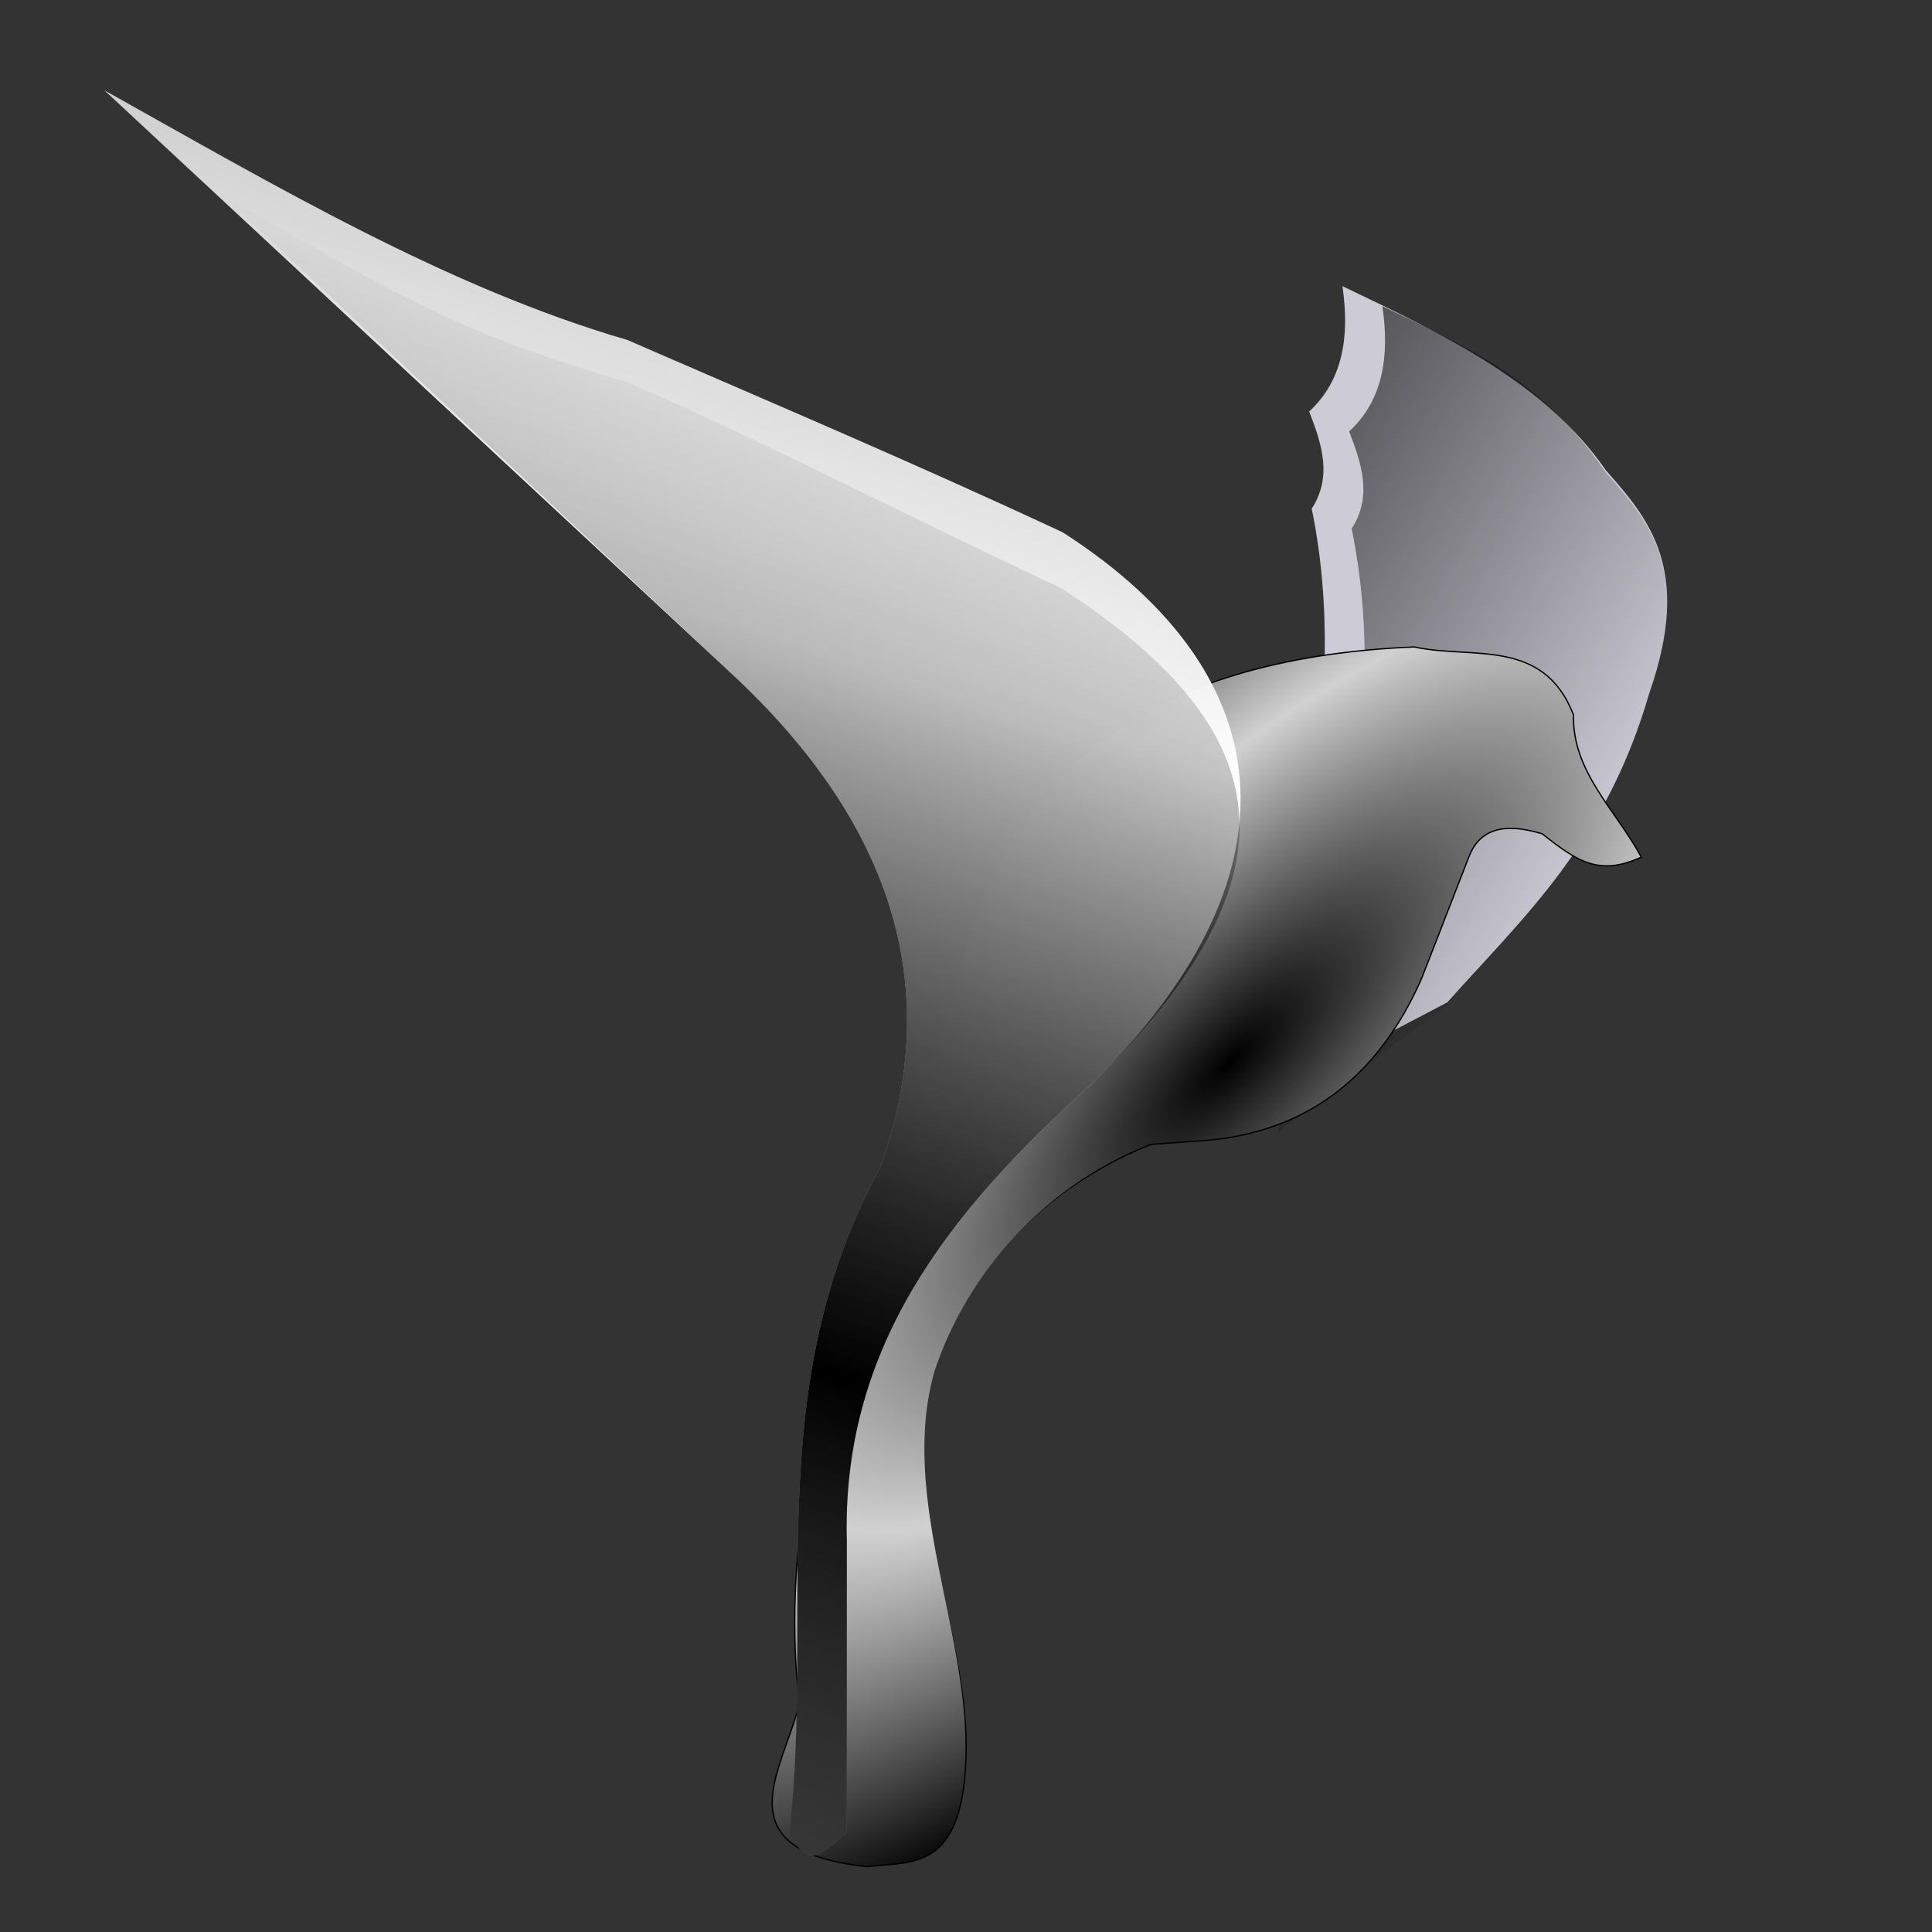 <?xml version="1.0" encoding="UTF-8" standalone="no"?>
<!-- Created with Inkscape (http://www.inkscape.org/) -->
<svg xmlns:dc="http://purl.org/dc/elements/1.1/" xmlns:cc="http://creativecommons.org/ns#" xmlns:rdf="http://www.w3.org/1999/02/22-rdf-syntax-ns#" xmlns:svg="http://www.w3.org/2000/svg" xmlns="http://www.w3.org/2000/svg" xmlns:xlink="http://www.w3.org/1999/xlink" xmlns:sodipodi="http://sodipodi.sourceforge.net/DTD/sodipodi-0.dtd" xmlns:inkscape="http://www.inkscape.org/namespaces/inkscape" width="255" height="255" viewBox="0 0 67.469 67.469" version="1.1" id="svg8" inkscape:version="0.92.5 (2060ec1f9f, 2020-04-08)" sodipodi:docname="pidgin.svg">
 <rect x="0" y="0" width="67.469" height="67.469" fill="#333333" stroke="none"/>
 <defs id="defs2">
  <linearGradient inkscape:collect="always" id="linearGradient1075">
   <stop id="stop1071" stop-color="black" stop-opacity="1"/>
   <stop offset="1" id="stop1073" stop-color="#d1d1d1" stop-opacity="1"/>
  </linearGradient>
  <linearGradient inkscape:collect="always" id="linearGradient1063">
   <stop id="stop1059" stop-color="#686868" stop-opacity="1"/>
   <stop offset="1" id="stop1061" stop-color="#ffffff" stop-opacity="0.977"/>
  </linearGradient>
  <linearGradient id="linearGradient2762" inkscape:collect="always">
   <stop id="stop2764" stop-color="black" stop-opacity="1"/>
   <stop id="stop2766" offset="1" stop-color="black" stop-opacity="0"/>
  </linearGradient>
  <linearGradient gradientUnits="userSpaceOnUse" y2="144.2" x2="407.85" y1="586.08" x1="282.83" id="linearGradient2807" xlink:href="#linearGradient1063" inkscape:collect="always" gradientTransform="matrix(0.09,0,0,0.09,3.171,242.697)" spreadMethod="reflect"/>
  <linearGradient spreadMethod="reflect" gradientUnits="userSpaceOnUse" y2="54.15" x2="401.51" y1="385.22" x1="282.35" id="linearGradient2815" xlink:href="#linearGradient2762" inkscape:collect="always" gradientTransform="matrix(0.09,0,0,0.09,3.171,242.697)"/>
  <linearGradient gradientUnits="userSpaceOnUse" y2="335.99" x2="147.65" y1="174.97" x1="-122.99" id="linearGradient2831" xlink:href="#linearGradient2762" inkscape:collect="always" gradientTransform="matrix(0.09,0,0,0.09,44.469,226.058)"/>
  <radialGradient r="168.01" fy="232.69" fx="-37.17" cy="232.69" cx="-37.17" gradientTransform="matrix(0.032,-0.171,0.025,0.005,27.003,282.401)" gradientUnits="userSpaceOnUse" id="radialGradient2866" xlink:href="#linearGradient2762" inkscape:collect="always"/>
  <radialGradient r="168.01" fy="452.34" fx="121.69" cy="452.34" cx="121.69" gradientTransform="matrix(0.093,-0.091,0.034,0.035,16.271,261.865)" gradientUnits="userSpaceOnUse" id="radialGradient2868" xlink:href="#linearGradient1075" inkscape:collect="always" spreadMethod="reflect"/>
 </defs>
 <sodipodi:namedview id="base" pagecolor="#ff0000" bordercolor="#666666" borderopacity="1.0" inkscape:pageopacity="0" inkscape:pageshadow="2" inkscape:zoom="3.4156863" inkscape:cx="127.5" inkscape:cy="127.5" inkscape:document-units="mm" inkscape:current-layer="layer1" showgrid="false" inkscape:snap-to-guides="false" inkscape:snap-grids="false" inkscape:snap-others="false" inkscape:object-nodes="false" inkscape:snap-nodes="false" inkscape:snap-global="false" inkscape:window-width="1920" inkscape:window-height="1056" inkscape:window-x="0" inkscape:window-y="0" inkscape:window-maximized="1" units="px"/>
 <g inkscape:label="Layer 1" inkscape:groupmode="layer" id="layer1" transform="translate(0,-229.531)">
  <path sodipodi:nodetypes="cccccccc" id="path2817" d="m 46.881,239.525 c 3.526,1.685 7.068,3.353 9.2,6.431 1.527,1.726 3.017,3.484 1.519,7.771 -1.524,5.26 -4.395,7.825 -7.057,10.808 l -7.325,3.841 c 1.757,-7.027 4.03,-14.054 2.59,-21.081 0.73,-1.131 0.348,-2.263 -0.089,-3.394 1.163,-1.071 1.425,-2.593 1.161,-4.377 z" inkscape:connector-curvature="0" stroke-opacity="1" fill="#cdcbd6" fill-rule="evenodd" stroke="none" stroke-linejoin="miter" fill-opacity="1" stroke-linecap="butt" stroke-width="0.09"/>
  <path sodipodi:nodetypes="ccccccccc" id="path2829" d="m 48.275,240.222 c 3.526,1.685 5.674,2.734 7.806,5.812 1.527,1.726 3.017,3.484 1.519,7.771 -1.524,5.26 -4.395,7.825 -7.057,10.808 l -5.93,4.461 c 1.757,-7.027 4.03,-14.054 2.59,-21.081 0.73,-1.131 0.348,-2.263 -0.089,-3.394 1.163,-1.071 1.425,-2.593 1.161,-4.377 z" inkscape:connector-curvature="0" stroke-opacity="1" fill="url(#linearGradient2831)" fill-rule="evenodd" stroke="none" stroke-linejoin="miter" fill-opacity="1" stroke-linecap="butt" stroke-width="0.09"/>
  <path d="m 57.285,259.453 c -0.872,-1.616 -2.408,-2.966 -2.357,-4.95 -1.048,-2.703 -3.55,-1.916 -5.54,-2.357 -9.336,0.388 -14.455,4.438 -15.912,11.669 l -3.536,10.961 c -1.479,4.42 -2.591,9.037 -2.004,14.262 -0.554,2.302 -2.755,5.114 2.357,5.658 1.529,-0.2 3.281,0.206 3.418,-3.772 0.154,-4.4 -2.487,-9.11 -1.229,-13.511 0.971,-2.955 3.556,-6.306 7.712,-7.941 l 1.65,-0.118 c 3.633,-0.222 6.22,-2.118 7.779,-5.658 l 1.65,-4.243 c 0.407,-1.075 1.358,-1.198 2.593,-0.825 1.222,0.96 1.968,1.481 3.418,0.825 z" id="path2774" sodipodi:nodetypes="ccccccccccccccc" inkscape:connector-curvature="0" stroke-opacity="1" fill="url(#radialGradient2866)" fill-rule="evenodd" stroke="#000000" stroke-linejoin="miter" fill-opacity="1" stroke-linecap="butt" stroke-width="0.09"/>
  <path sodipodi:nodetypes="ccccccccccccccc" id="path2778" d="m 57.285,259.453 c -0.872,-1.616 -2.408,-2.966 -2.357,-4.95 -1.048,-2.703 -3.55,-1.916 -5.54,-2.357 -9.336,0.388 -14.455,4.438 -15.912,11.669 l -3.536,10.961 c -1.479,4.42 -2.591,9.037 -2.004,14.262 -0.554,2.302 -2.755,5.114 2.357,5.658 1.529,-0.2 3.281,0.206 3.418,-3.772 0.154,-4.4 -2.332,-9.11 -1.074,-13.511 0.971,-2.955 3.401,-6.306 7.557,-7.941 l 1.65,-0.118 c 3.633,-0.222 6.22,-2.118 7.779,-5.658 l 1.65,-4.243 c 0.407,-1.075 1.358,-1.198 2.593,-0.825 1.222,0.96 1.968,1.481 3.418,0.825 z" inkscape:connector-curvature="0" stroke-opacity="1" fill="url(#radialGradient2868)" fill-rule="evenodd" stroke="none" stroke-linejoin="miter" fill-opacity="1" stroke-linecap="butt" stroke-width="0.09"/>
  <path inkscape:connector-curvature="0" d="m 3.643,232.683 c 6,3.355 11.966,6.882 18.269,8.722 5.01,2.181 9.903,4.245 15.205,6.718 8.011,5.157 8.16,12.217 1.061,19.212 -5.172,4.593 -8.789,9.34 -8.604,16.03 v 10.136 c -0.668,0.548 -1.336,1.547 -2.004,0 0.881,-7.74 -1.044,-15.48 3.182,-23.219 2.2,-6.208 0.471,-11.944 -5.186,-17.208 z" id="path2799" sodipodi:nodetypes="cccccccccc" stroke-opacity="1" fill="url(#linearGradient2807)" fill-rule="evenodd" stroke="none" stroke-linejoin="miter" fill-opacity="1" stroke-linecap="butt" stroke-width="0.09"/>
  <path inkscape:connector-curvature="0" d="m 7.825,236.401 c 6,3.355 7.783,4.636 14.086,6.476 5.01,2.181 9.826,4.71 15.127,7.183 8.011,5.157 8.238,10.28 1.138,17.275 -5.172,4.593 -8.789,9.34 -8.604,16.03 v 10.136 c -0.668,0.548 -1.336,1.547 -2.004,0 0.881,-7.74 -1.044,-15.48 3.182,-23.219 2.2,-6.208 0.471,-11.944 -5.186,-17.208 z" id="path2813" sodipodi:nodetypes="cccccccccc" stroke-opacity="1" fill="url(#linearGradient2815)" fill-rule="evenodd" stroke="none" stroke-linejoin="miter" fill-opacity="1" stroke-linecap="butt" stroke-width="0.09"/>
 </g>
</svg>

